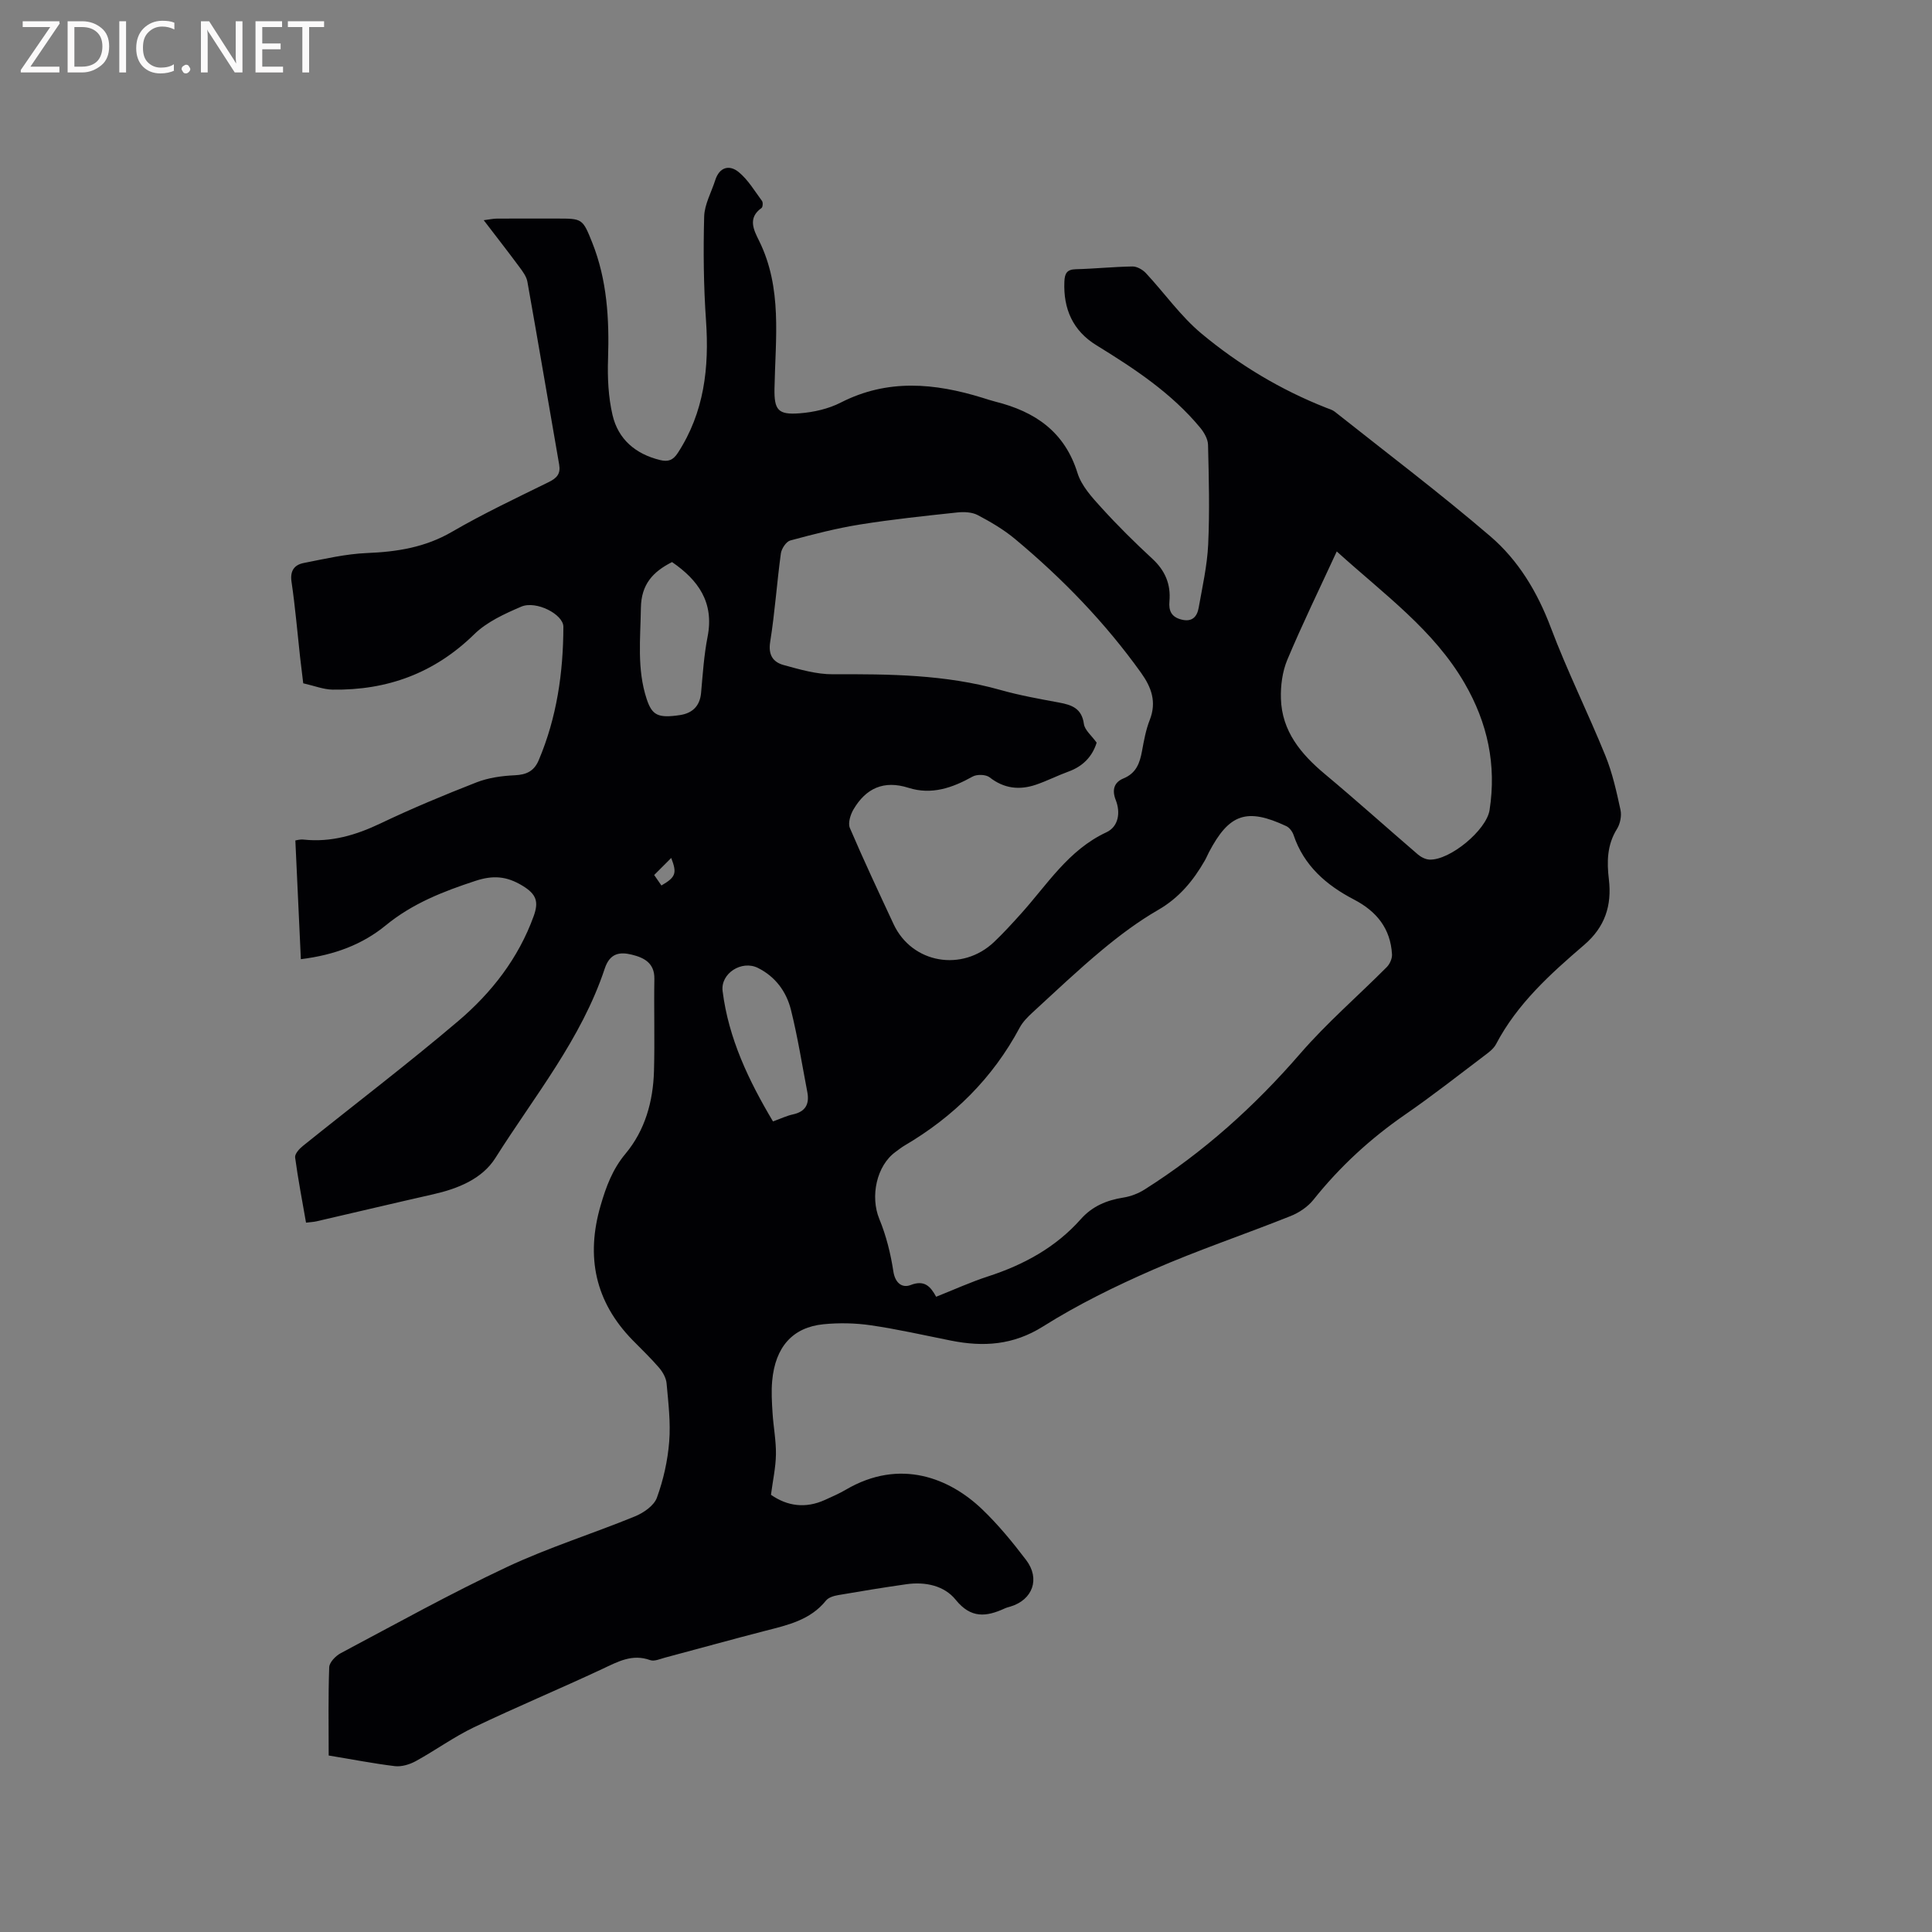 <svg enable-background="new 0 0 400 400" viewBox="0 0 400 400" xmlns="http://www.w3.org/2000/svg"><rect x="0" y="0" width="400" height="400" fill="#808080" stroke="none"/><path d="m68.05 363.46c0-6.24-.11-12.26.11-18.28.04-1.02 1.34-2.35 2.39-2.91 11.41-6.06 22.71-12.34 34.39-17.83 8.59-4.04 17.74-6.89 26.54-10.5 1.78-.73 3.92-2.21 4.52-3.85 1.35-3.7 2.24-7.68 2.55-11.61.32-3.98-.18-8.05-.54-12.06-.1-1.13-.79-2.35-1.55-3.24-1.72-2.01-3.65-3.83-5.5-5.73-7.77-7.97-9.69-17.28-6.61-27.86 1.13-3.89 2.45-7.49 5.15-10.72 4.06-4.86 5.72-10.84 5.9-17.12.18-6.36-.03-12.72.08-19.08.06-3.32-2.18-4.41-4.68-5.02-2.49-.61-4.53-.32-5.59 2.87-4.84 14.6-14.59 26.45-22.64 39.22-2.75 4.36-7.78 6.37-12.9 7.53-8.05 1.82-16.08 3.73-24.13 5.59-.6.14-1.23.16-2.18.28-.8-4.6-1.66-9.04-2.26-13.51-.09-.72.86-1.78 1.59-2.36 10.73-8.63 21.7-16.97 32.19-25.88 6.89-5.86 12.45-12.97 15.61-21.71 1.07-2.97.6-4.53-2.3-6.29-3.33-2.03-6.13-2.2-9.74-1.02-6.68 2.19-13.04 4.67-18.59 9.22-4.81 3.94-10.56 6.13-17.57 7-.38-8.22-.75-16.25-1.14-24.58.16-.02.96-.27 1.73-.18 5.67.6 10.8-.92 15.9-3.35 6.49-3.1 13.15-5.87 19.85-8.49 2.48-.97 5.28-1.36 7.96-1.48 2.43-.11 4-.87 4.95-3.13 3.74-8.83 5.08-18.11 5.1-27.62 0-2.56-5.63-5.48-8.72-4.16-3.45 1.48-7.12 3.15-9.73 5.71-8.24 8.07-18.03 11.64-29.34 11.47-1.87-.03-3.73-.78-6.07-1.31-.19-1.59-.44-3.55-.66-5.51-.57-5.16-1-10.34-1.76-15.48-.35-2.32.59-3.54 2.53-3.92 4.34-.85 8.71-1.88 13.09-2.06 6.23-.25 12.05-1.17 17.59-4.39 6.49-3.77 13.31-6.99 20.06-10.31 1.66-.82 2.47-1.71 2.14-3.61-2.2-12.62-4.33-25.26-6.58-37.87-.19-1.07-.96-2.1-1.64-3.02-2.32-3.14-4.73-6.22-7.4-9.71 1.2-.15 1.97-.33 2.73-.33 4.14-.03 8.27-.01 12.41-.01 5.27 0 5.33-.02 7.33 4.99 3.08 7.74 3.54 15.83 3.27 24.07-.13 3.87.05 7.88.93 11.63 1.17 5.01 4.76 8.07 9.85 9.31 1.66.4 2.67.05 3.66-1.47 5.48-8.42 6.52-17.66 5.84-27.43-.5-7.15-.57-14.35-.38-21.51.07-2.53 1.49-5.02 2.29-7.53.87-2.75 2.95-3.25 4.86-1.68 1.94 1.59 3.3 3.91 4.83 5.98.23.31.16 1.26-.1 1.45-2.93 2.07-1.61 4.57-.52 6.77 4.86 9.82 3.39 20.25 3.2 30.57-.08 4.47.71 5.52 5.2 5.17 2.89-.22 5.96-.91 8.52-2.22 9.69-4.96 19.43-4.05 29.32-1 .91.28 1.82.59 2.74.82 8.16 2.05 14.3 6.2 16.96 14.78.83 2.66 3.01 5.04 4.97 7.19 3.35 3.69 6.9 7.2 10.56 10.58 2.63 2.44 3.81 5.28 3.5 8.77-.18 1.97.41 3.25 2.47 3.78 2.2.57 3.25-.56 3.58-2.43.77-4.35 1.76-8.71 1.97-13.09.32-6.87.14-13.78-.03-20.66-.03-1.19-.8-2.53-1.59-3.5-5.96-7.21-13.65-12.27-21.52-17.11-4.87-2.99-6.88-7.53-6.63-13.19.07-1.64.49-2.51 2.36-2.55 3.92-.1 7.83-.51 11.75-.57.92-.01 2.08.65 2.75 1.36 3.88 4.16 7.21 8.94 11.53 12.54 7.75 6.45 16.39 11.65 25.85 15.37.59.23 1.25.41 1.73.79 10.78 8.55 21.78 16.86 32.22 25.81 5.8 4.97 9.74 11.53 12.51 18.87 3.39 9 7.7 17.65 11.32 26.57 1.45 3.58 2.3 7.43 3.12 11.22.26 1.22-.07 2.87-.74 3.94-2.06 3.3-2.1 6.8-1.67 10.42.64 5.4-.79 9.86-5.11 13.57-6.99 6-13.86 12.18-18.25 20.55-.51.97-1.54 1.73-2.46 2.42-5.41 4.09-10.75 8.29-16.33 12.14-7.22 4.98-13.55 10.8-19.02 17.66-1.18 1.47-2.99 2.69-4.77 3.39-9.44 3.77-19.09 7.01-28.39 11.07-7.83 3.42-15.59 7.22-22.82 11.77-6.21 3.9-12.38 4.26-19.1 2.92-5.5-1.1-10.99-2.35-16.53-3.16-3.22-.47-6.58-.54-9.82-.22-6.4.63-10 4.72-10.63 11.74-.2 2.2-.06 4.45.08 6.66.18 2.85.74 5.69.7 8.54-.04 2.72-.65 5.43-1.03 8.37 3.4 2.37 7.17 2.88 11.18 1.06 1.45-.66 2.91-1.29 4.28-2.09 11.34-6.67 21.62-2.32 28.23 4 3.35 3.2 6.34 6.85 9.15 10.55 2.94 3.88 1.34 8.22-3.23 9.61-.4.12-.82.22-1.21.4-3.8 1.74-6.99 2.14-10.16-1.8-2.37-2.94-6.32-3.77-10.22-3.21-4.71.67-9.41 1.44-14.1 2.25-.89.15-2 .48-2.52 1.12-3.24 4.04-7.89 5.07-12.53 6.26-6.96 1.79-13.89 3.73-20.83 5.57-1.01.27-2.2.82-3.05.51-3.73-1.35-6.68.32-9.88 1.82-8.82 4.13-17.81 7.88-26.59 12.08-4.18 2-7.99 4.78-12.07 7.02-1.27.69-2.92 1.19-4.32 1.03-4.44-.54-8.81-1.4-13.7-2.2zm125.77-94.98c3.65-1.45 7.13-3.04 10.73-4.21 7.39-2.4 14.01-5.99 19.22-11.86 2.38-2.68 5.36-3.92 8.83-4.47 1.51-.24 3.07-.84 4.37-1.66 12.18-7.7 22.74-17.19 32.19-28.1 5.52-6.38 11.98-11.95 17.95-17.95.63-.63 1.14-1.77 1.09-2.64-.31-5.36-3.18-8.91-7.91-11.37-5.67-2.95-10.34-6.98-12.47-13.34-.24-.71-.85-1.53-1.51-1.84-8.18-3.83-11.83-2.57-16.02 5.42-.29.56-.53 1.16-.85 1.71-2.4 4.19-5.33 7.73-9.67 10.23-4.09 2.36-7.94 5.24-11.58 8.27-4.97 4.13-9.66 8.59-14.43 12.97-1 .92-2.02 1.95-2.65 3.13-5.59 10.46-13.68 18.44-23.84 24.41-.64.37-1.22.85-1.82 1.28-4.01 2.88-5.3 9.3-3.4 13.91 1.42 3.44 2.35 7.17 2.91 10.86.38 2.48 1.87 3.47 3.55 2.83 2.88-1.12 4.12.25 5.31 2.42zm33.23-114.72c-.89 2.86-2.82 4.89-5.82 5.98-2.29.83-4.46 1.95-6.76 2.73-3.41 1.15-6.59.81-9.58-1.53-.78-.61-2.62-.66-3.52-.16-4.2 2.35-8.52 3.84-13.27 2.33-5.13-1.63-8.82.09-11.4 4.48-.63 1.08-1.17 2.82-.75 3.82 2.87 6.71 5.98 13.32 9.06 19.93 3.82 8.17 14.23 9.94 20.81 3.68 1.92-1.82 3.7-3.78 5.48-5.75 5.5-6.08 9.86-13.27 17.76-16.95 2.52-1.17 2.97-4.08 1.94-6.69-.84-2.13-.3-3.68 1.59-4.46 2.66-1.09 3.39-3.18 3.85-5.67.4-2.18.8-4.41 1.61-6.46 1.45-3.71.35-6.73-1.81-9.75-7.45-10.41-16.29-19.53-26.09-27.7-2.34-1.95-5.03-3.53-7.73-4.95-1.19-.62-2.84-.69-4.24-.54-6.72.72-13.44 1.42-20.11 2.49-4.87.78-9.68 2.02-14.45 3.31-.85.23-1.81 1.69-1.95 2.68-.83 6.09-1.24 12.24-2.21 18.3-.44 2.74.6 4.21 2.79 4.81 3.33.91 6.79 1.93 10.2 1.91 11.68-.05 23.3.04 34.68 3.25 3.97 1.12 8.05 1.85 12.11 2.6 2.66.49 4.73 1.2 5.17 4.44.18 1.29 1.59 2.39 2.64 3.87zm49.71-39.59c-3.61 7.83-7.14 15.05-10.24 22.44-1.02 2.44-1.4 5.34-1.32 8.01.19 6.77 4.14 11.5 9.12 15.66 6.5 5.43 12.8 11.09 19.22 16.61.65.56 1.6 1.05 2.43 1.08 4.2.18 11.79-6.09 12.43-10.26 1.45-9.36-.4-18.02-5.17-26.25-6.39-11.03-16.53-18.3-26.47-27.29zm-137.62 2.2c-3.95 2-6.38 4.59-6.45 9.5-.09 6.34-.84 12.66 1.19 18.83 1.12 3.4 2.35 4.03 6.9 3.35 2.53-.38 4.12-1.83 4.37-4.59.35-3.89.6-7.82 1.35-11.64 1.39-7.11-1.94-11.73-7.36-15.45zm20.9 115.81c1.59-.57 2.84-1.18 4.15-1.46 2.6-.57 3.42-2.15 2.96-4.6-1.09-5.69-1.99-11.42-3.39-17.03-.94-3.77-3.21-6.89-6.86-8.7-3.32-1.65-7.76 1.12-7.29 4.82 1.23 9.78 5.38 18.49 10.43 26.97zm-23.1-48.85c3-1.74 3.24-2.55 2.03-5.7-1.11 1.12-2.27 2.28-3.53 3.53.45.65.91 1.32 1.5 2.17z" fill="#010104"/><g fill="#fbfafa"><path d="m12.4 4.8-6.1 9h6v1.2h-8v-.5l6.1-8.9h-5.7v-1.2h7.6v.4z"/><path d="m14 15v-10.6h3c1.6 0 2.9.5 4 1.4s1.6 2.2 1.6 3.8-.5 3-1.6 3.9-2.4 1.5-4 1.5zm1.4-9.4v8.2h1.6c1.3 0 2.4-.4 3.1-1.1s1.1-1.8 1.1-3.1-.4-2.3-1.2-3-1.8-1-3.1-1z"/><path d="m26.1 4.4v10.6h-1.4v-10.6z"/><path d="m36.1 14.6c-.8.4-1.8.6-2.9.6-1.5 0-2.7-.5-3.6-1.4s-1.4-2.2-1.4-3.8c0-1.7.5-3.1 1.5-4.1s2.3-1.6 3.9-1.6c1 0 1.8.1 2.5.4v1.4c-.8-.4-1.6-.6-2.5-.6-1.2 0-2.1.4-2.9 1.2s-1.1 1.8-1.1 3.2c0 1.3.3 2.3 1 3s1.6 1.1 2.7 1.1c1 0 2-.2 2.7-.7v1.3z"/><path d="m37.6 14.3c0-.2.1-.5.3-.6s.4-.3.6-.3c.3 0 .5.1.6.3s.3.4.3.6-.1.4-.3.6-.4.3-.6.3c-.3 0-.5-.1-.6-.3s-.3-.4-.3-.6z"/><path d="m50.2 15h-1.6l-5.3-8.2c-.2-.2-.3-.5-.4-.7 0 .2.1.7.1 1.5v7.4h-1.4v-10.6h1.7l5.2 8.1c.2.4.4.6.4.7 0-.3-.1-.8-.1-1.5v-7.3h1.4z"/><path d="m58.6 15h-5.7v-10.6h5.5v1.2h-4.1v3.4h3.8v1.2h-3.8v3.6h4.3z"/><path d="m67.1 5.6h-3.1v9.4h-1.4v-9.4h-3v-1.2h7.5z"/></g></svg>